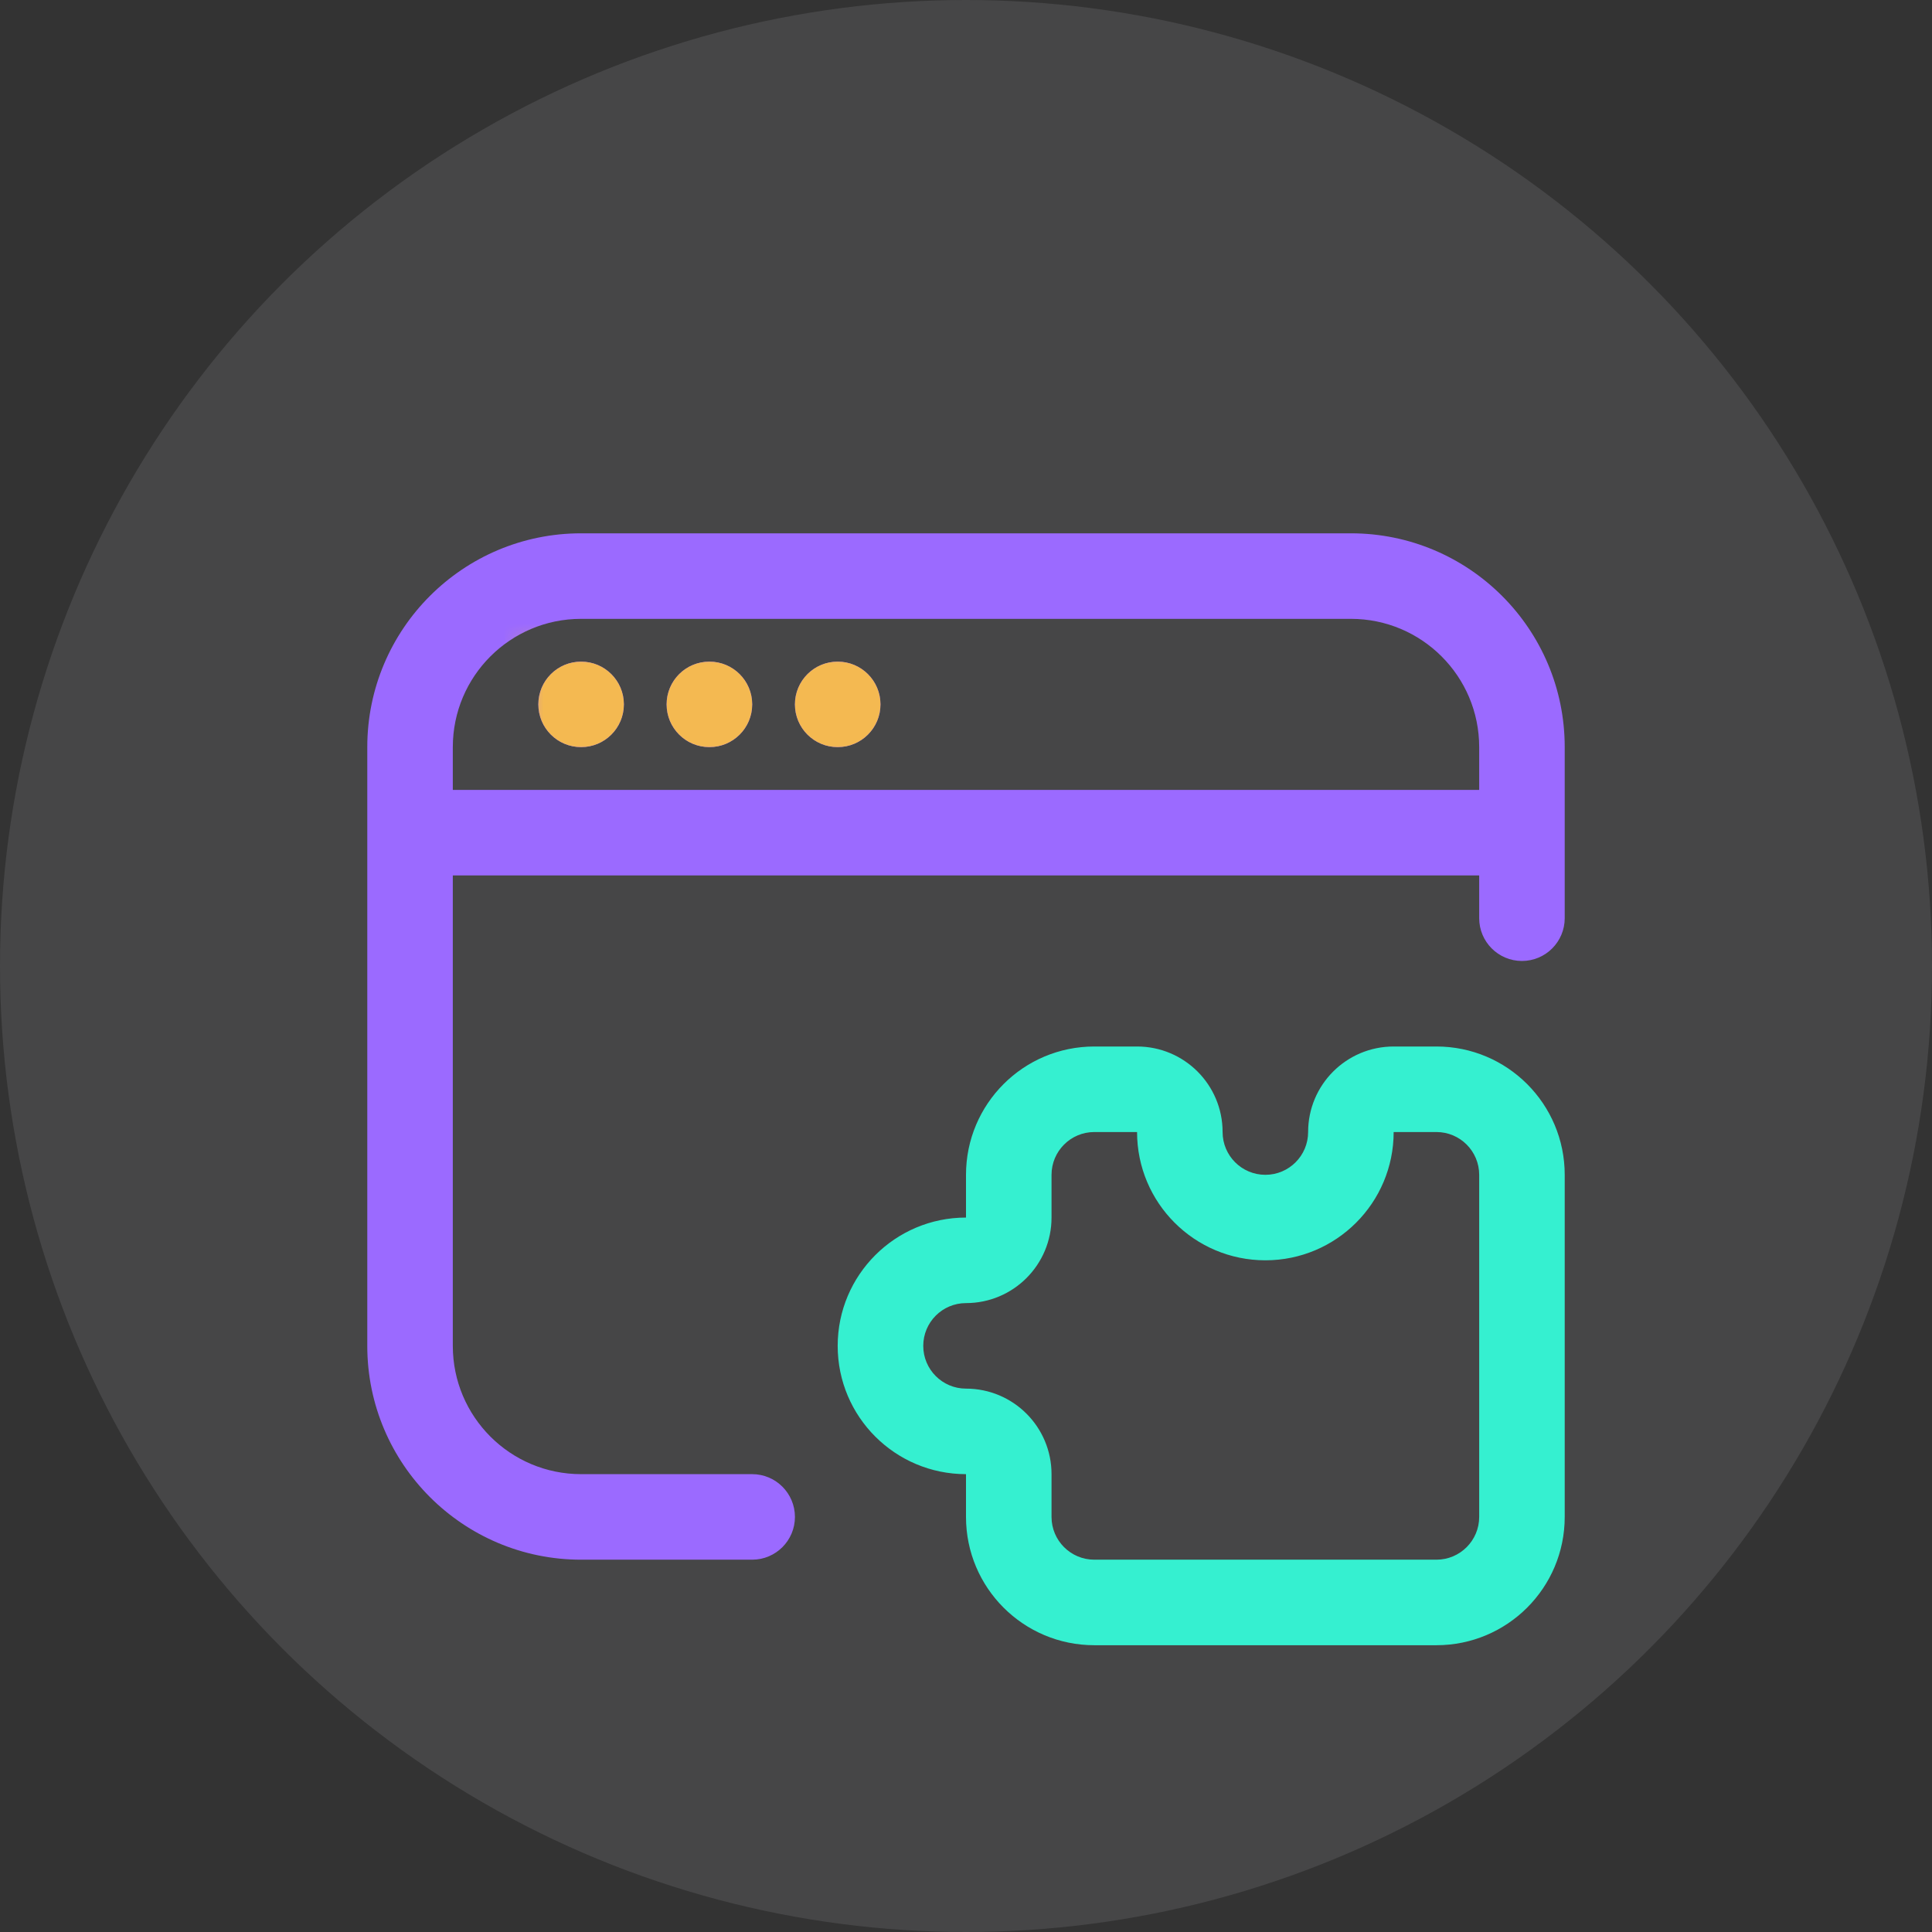 <svg width="48" height="48" viewBox="0 0 48 48" fill="none" xmlns="http://www.w3.org/2000/svg">
<rect x="0" y="0" width="48" height="48" fill="#333333" stroke="none"/>
<circle cx="24" cy="24" r="24" fill="#F5F0FF" fill-opacity="0.1"/>
<path fill-rule="evenodd" clip-rule="evenodd" d="M9.125 18.562C9.125 15.629 11.503 13.25 14.438 13.25H33.562C36.496 13.25 38.875 15.628 38.875 18.562V22.812C38.875 23.399 38.399 23.875 37.812 23.875C37.226 23.875 36.75 23.399 36.75 22.812V21.75H11.25V33.438C11.25 35.198 12.677 36.625 14.438 36.625H18.688C19.274 36.625 19.75 37.101 19.75 37.688C19.75 38.274 19.274 38.75 18.688 38.75H14.438C11.504 38.75 9.125 36.371 9.125 33.438V18.562ZM36.75 18.562V19.625H11.25V18.562C11.25 16.802 12.677 15.375 14.438 15.375H33.562C35.323 15.375 36.75 16.802 36.75 18.562ZM14.438 18.562C15.024 18.562 15.5 18.087 15.5 17.5C15.5 16.913 15.024 16.438 14.438 16.438C13.851 16.438 13.375 16.913 13.375 17.5C13.375 18.087 13.851 18.562 14.438 18.562ZM18.688 17.5C18.688 18.087 18.212 18.562 17.625 18.562C17.038 18.562 16.562 18.087 16.562 17.5C16.562 16.913 17.038 16.438 17.625 16.438C18.212 16.438 18.688 16.913 18.688 17.5ZM20.812 18.562C21.399 18.562 21.875 18.087 21.875 17.5C21.875 16.913 21.399 16.438 20.812 16.438C20.226 16.438 19.75 16.913 19.75 17.5C19.75 18.087 20.226 18.562 20.812 18.562Z" fill="#9B6AFF"/>
<mask id="mask0_3688_7810" style="mask-type:alpha" maskUnits="userSpaceOnUse" x="13" y="16" width="10" height="3">
<rect x="13" y="16" width="10" height="3" fill="#D9D9D9"/>
</mask>
<g mask="url(#mask0_3688_7810)">
<path fill-rule="evenodd" clip-rule="evenodd" d="M9.125 18.562C9.125 15.629 11.503 13.25 14.438 13.25H33.562C36.496 13.25 38.875 15.628 38.875 18.562V22.812C38.875 23.399 38.399 23.875 37.812 23.875C37.226 23.875 36.75 23.399 36.75 22.812V21.75H11.25V33.438C11.25 35.198 12.677 36.625 14.438 36.625H18.688C19.274 36.625 19.75 37.101 19.75 37.688C19.75 38.274 19.274 38.75 18.688 38.75H14.438C11.504 38.75 9.125 36.371 9.125 33.438V18.562ZM36.75 18.562V19.625H11.25V18.562C11.25 16.802 12.677 15.375 14.438 15.375H33.562C35.323 15.375 36.75 16.802 36.75 18.562ZM14.438 18.562C15.024 18.562 15.5 18.087 15.5 17.5C15.5 16.913 15.024 16.438 14.438 16.438C13.851 16.438 13.375 16.913 13.375 17.5C13.375 18.087 13.851 18.562 14.438 18.562ZM18.688 17.5C18.688 18.087 18.212 18.562 17.625 18.562C17.038 18.562 16.562 18.087 16.562 17.5C16.562 16.913 17.038 16.438 17.625 16.438C18.212 16.438 18.688 16.913 18.688 17.5ZM20.812 18.562C21.399 18.562 21.875 18.087 21.875 17.5C21.875 16.913 21.399 16.438 20.812 16.438C20.226 16.438 19.75 16.913 19.75 17.5C19.75 18.087 20.226 18.562 20.812 18.562Z" fill="#F4B951"/>
</g>
<path fill-rule="evenodd" clip-rule="evenodd" d="M24 36.625C22.24 36.625 20.812 35.198 20.812 33.438C20.812 31.677 22.24 30.25 24 30.25V29.188C24 27.427 25.427 26 27.188 26H28.25C29.424 26 30.375 26.951 30.375 28.125C30.375 28.712 30.851 29.188 31.438 29.188C32.024 29.188 32.5 28.712 32.5 28.125C32.5 26.951 33.451 26 34.625 26H35.688C37.448 26 38.875 27.427 38.875 29.188V37.688C38.875 39.448 37.448 40.875 35.688 40.875H27.188C25.427 40.875 24 39.448 24 37.688V36.625ZM22.938 33.438C22.938 34.024 23.413 34.5 24 34.5C25.174 34.5 26.125 35.451 26.125 36.625V37.688C26.125 38.274 26.601 38.75 27.188 38.75H35.688C36.274 38.75 36.75 38.274 36.75 37.688V29.188C36.75 28.601 36.274 28.125 35.688 28.125H34.625C34.625 29.885 33.198 31.312 31.438 31.312C29.677 31.312 28.25 29.885 28.25 28.125H27.188C26.601 28.125 26.125 28.601 26.125 29.188V30.25C26.125 31.424 25.174 32.375 24 32.375C23.413 32.375 22.938 32.851 22.938 33.438Z" fill="#35F0D0"/>
</svg>
